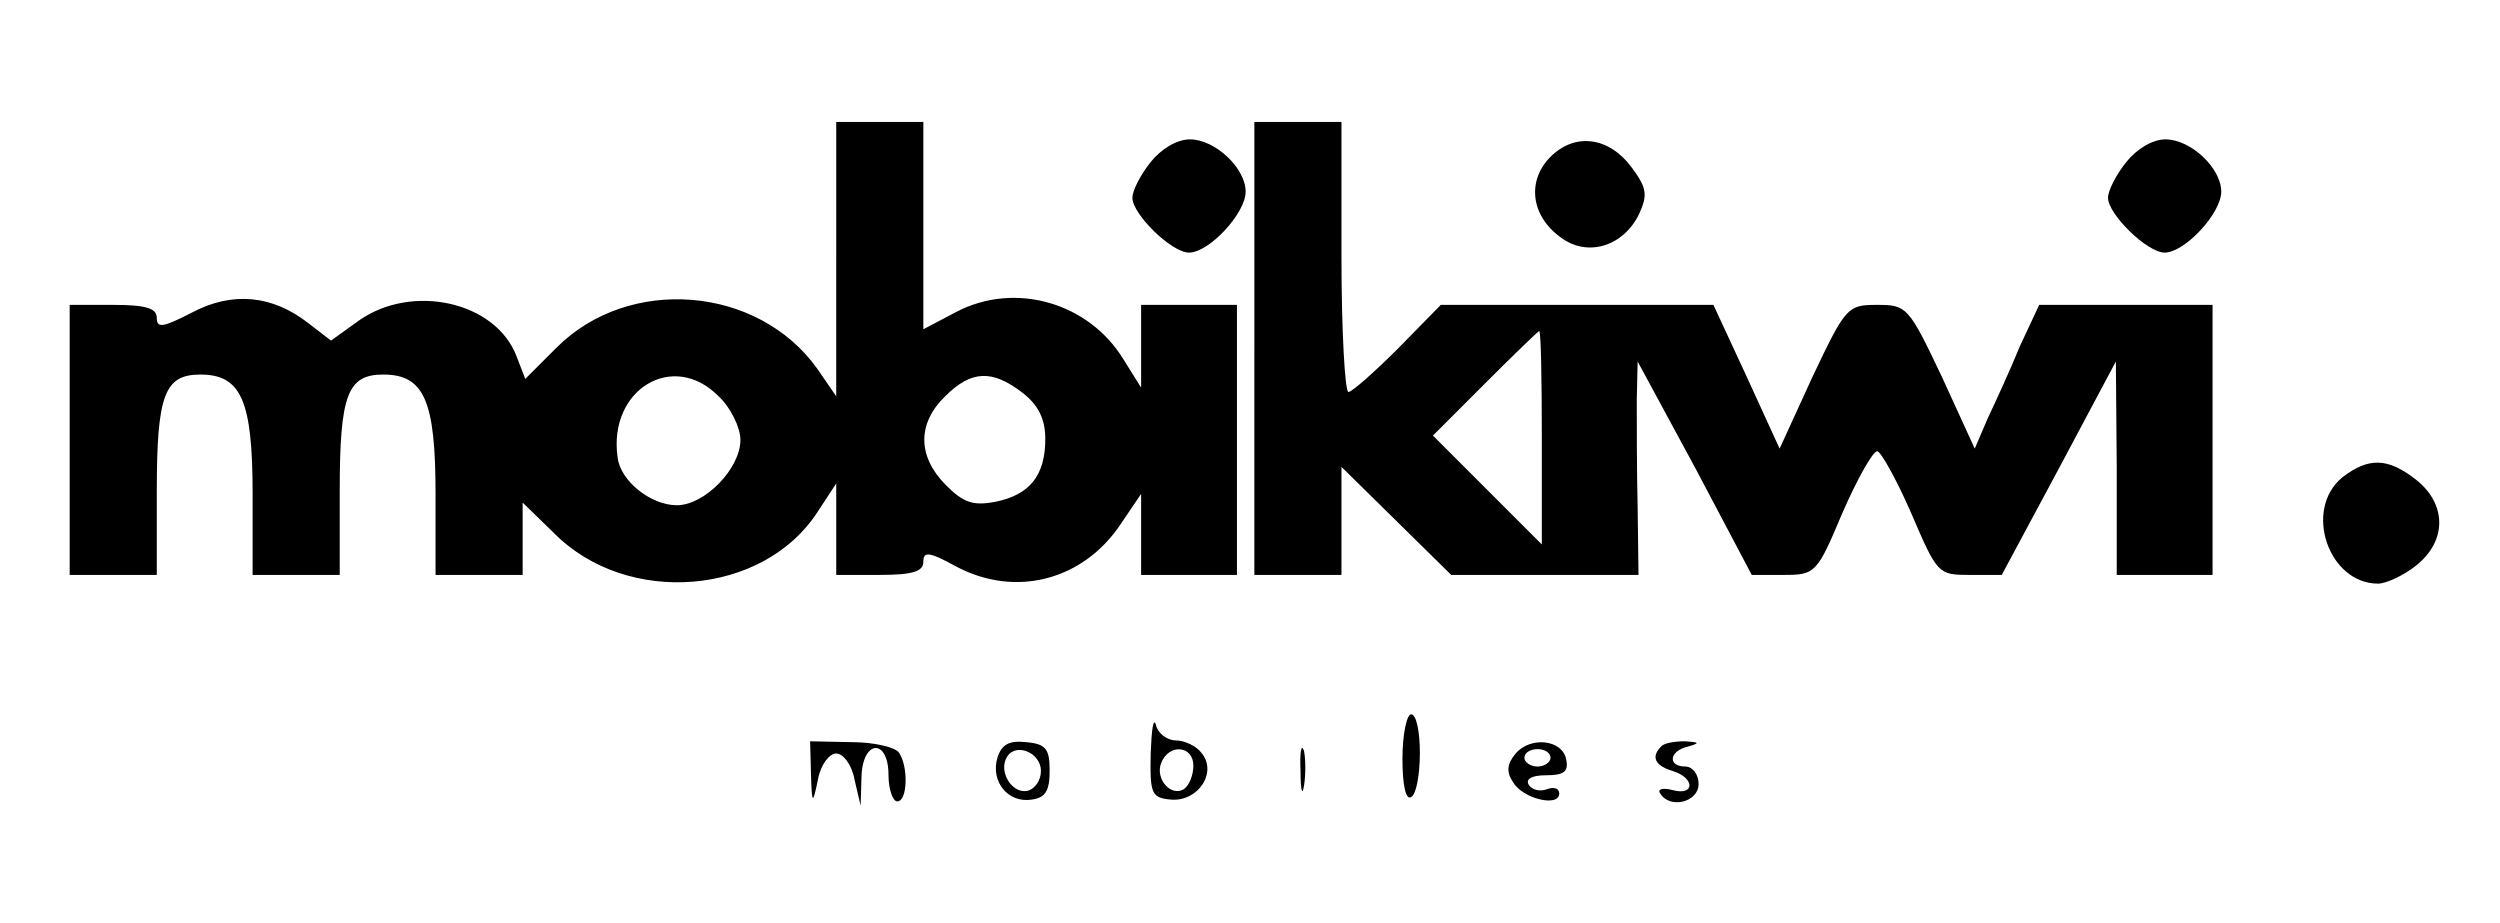<?xml version="1.0" standalone="no"?>
<!DOCTYPE svg PUBLIC "-//W3C//DTD SVG 20010904//EN"
 "http://www.w3.org/TR/2001/REC-SVG-20010904/DTD/svg10.dtd">
<svg version="1.0" xmlns="http://www.w3.org/2000/svg"
 width="287pt" height="106pt" viewBox="0 0 287 106"
 preserveAspectRatio="xMidYMid meet">

<g transform="translate(0,106) scale(0.1,-0.1)"
fill="#000000" stroke="none">
<path d="M960 763 l0 -158 -22 32 c-68 95 -216 107 -299 24 l-36 -36 -10 26
c-24 63 -120 84 -181 41 l-32 -23 -26 20 c-41 32 -87 37 -134 12 -33 -17 -40
-18 -40 -6 0 11 -12 15 -50 15 l-50 0 0 -155 0 -155 50 0 50 0 0 96 c0 111 9
134 50 134 47 0 60 -30 60 -137 l0 -93 50 0 50 0 0 96 c0 111 9 134 50 134 47
0 60 -30 60 -137 l0 -93 50 0 50 0 0 42 0 41 36 -35 c84 -85 241 -72 303 25
l21 32 0 -52 0 -53 50 0 c38 0 50 4 50 15 0 12 6 12 37 -5 69 -37 147 -16 190
49 l23 34 0 -47 0 -46 55 0 55 0 0 155 0 155 -55 0 -55 0 0 -47 0 -48 -20 32
c-40 66 -125 90 -192 55 l-38 -20 0 119 0 119 -50 0 -50 0 0 -157z m-135 -158
c14 -13 25 -36 25 -50 0 -33 -41 -75 -73 -75 -30 0 -65 28 -68 55 -11 78 64
123 116 70z m349 4 c18 -14 26 -30 26 -53 0 -42 -18 -64 -57 -72 -26 -5 -37
-1 -57 19 -33 33 -33 71 -1 102 30 30 54 31 89 4z"/>
<path d="M1440 660 l0 -260 50 0 50 0 0 62 0 62 63 -62 63 -62 107 0 108 0 -1
78 c-1 42 -1 97 -1 122 l1 45 66 -122 65 -123 37 0 c36 0 38 2 67 71 17 39 35
71 40 71 4 0 22 -32 39 -71 30 -70 31 -71 67 -71 l37 0 66 123 65 122 1 -122
0 -123 55 0 55 0 0 155 0 155 -100 0 -99 0 -22 -47 c-11 -27 -28 -64 -37 -83
l-15 -35 -38 83 c-38 80 -40 82 -74 82 -34 0 -36 -2 -74 -82 l-38 -83 -38 83
-38 82 -156 0 -157 0 -49 -50 c-27 -27 -53 -50 -57 -50 -4 0 -8 70 -8 155 l0
155 -50 0 -50 0 0 -260z m330 -102 l0 -123 -62 62 -63 63 60 60 c33 33 61 60
62 60 2 0 3 -55 3 -122z"/>
<path d="M1321 874 c-12 -15 -21 -33 -21 -41 0 -19 45 -63 65 -63 23 0 65 45
65 70 0 27 -35 60 -64 60 -15 0 -33 -11 -45 -26z"/>
<path d="M1780 880 c-27 -27 -23 -67 11 -92 31 -24 73 -11 91 27 10 22 8 30
-9 53 -26 35 -65 40 -93 12z"/>
<path d="M2441 874 c-12 -15 -21 -33 -21 -41 0 -19 45 -63 65 -63 23 0 65 45
65 70 0 27 -35 60 -64 60 -15 0 -33 -11 -45 -26z"/>
<path d="M2689 512 c-45 -37 -16 -122 41 -122 9 0 29 9 44 21 35 28 35 70 0
98 -33 26 -55 26 -85 3z"/>
<path d="M1321 195 c-1 -47 1 -51 24 -53 31 -2 53 32 34 54 -6 8 -20 14 -29
14 -10 0 -21 8 -23 18 -3 9 -5 -6 -6 -33z m49 -14 c0 -11 -5 -23 -11 -27 -15
-9 -33 12 -26 30 9 23 37 20 37 -3z"/>
<path d="M1610 189 c0 -31 4 -48 10 -44 6 3 10 26 10 51 0 24 -4 44 -10 44 -5
0 -10 -23 -10 -51z"/>
<path d="M931 172 c1 -36 2 -36 8 -7 3 17 13 30 21 30 8 0 18 -13 21 -30 l7
-30 1 33 c1 43 31 45 31 2 0 -16 5 -30 10 -30 12 0 13 40 2 56 -4 6 -28 12
-54 12 l-48 1 1 -37z"/>
<path d="M1145 190 c-8 -27 12 -52 39 -48 16 2 21 10 21 33 0 25 -4 31 -27 33
-19 2 -28 -2 -33 -18z m50 -15 c0 -11 -7 -21 -16 -23 -18 -3 -33 23 -23 39 10
17 39 5 39 -16z"/>
<path d="M1493 175 c0 -22 2 -30 4 -17 2 12 2 30 0 40 -3 9 -5 -1 -4 -23z"/>
<path d="M1740 195 c-10 -12 -11 -21 -3 -33 11 -19 53 -29 53 -13 0 6 -6 8
-14 5 -8 -3 -17 -1 -21 5 -4 7 4 11 20 11 20 0 26 4 23 18 -4 23 -41 27 -58 7z
m40 -5 c0 -5 -7 -10 -15 -10 -8 0 -15 5 -15 10 0 6 7 10 15 10 8 0 15 -4 15
-10z"/>
<path d="M1907 203 c-12 -12 -7 -22 13 -28 26 -8 26 -29 0 -22 -11 3 -18 1
-14 -4 11 -18 44 -10 44 11 0 11 -7 20 -15 20 -21 0 -19 18 3 23 14 4 13 5 -4
6 -11 0 -24 -2 -27 -6z"/>
</g>
</svg>
